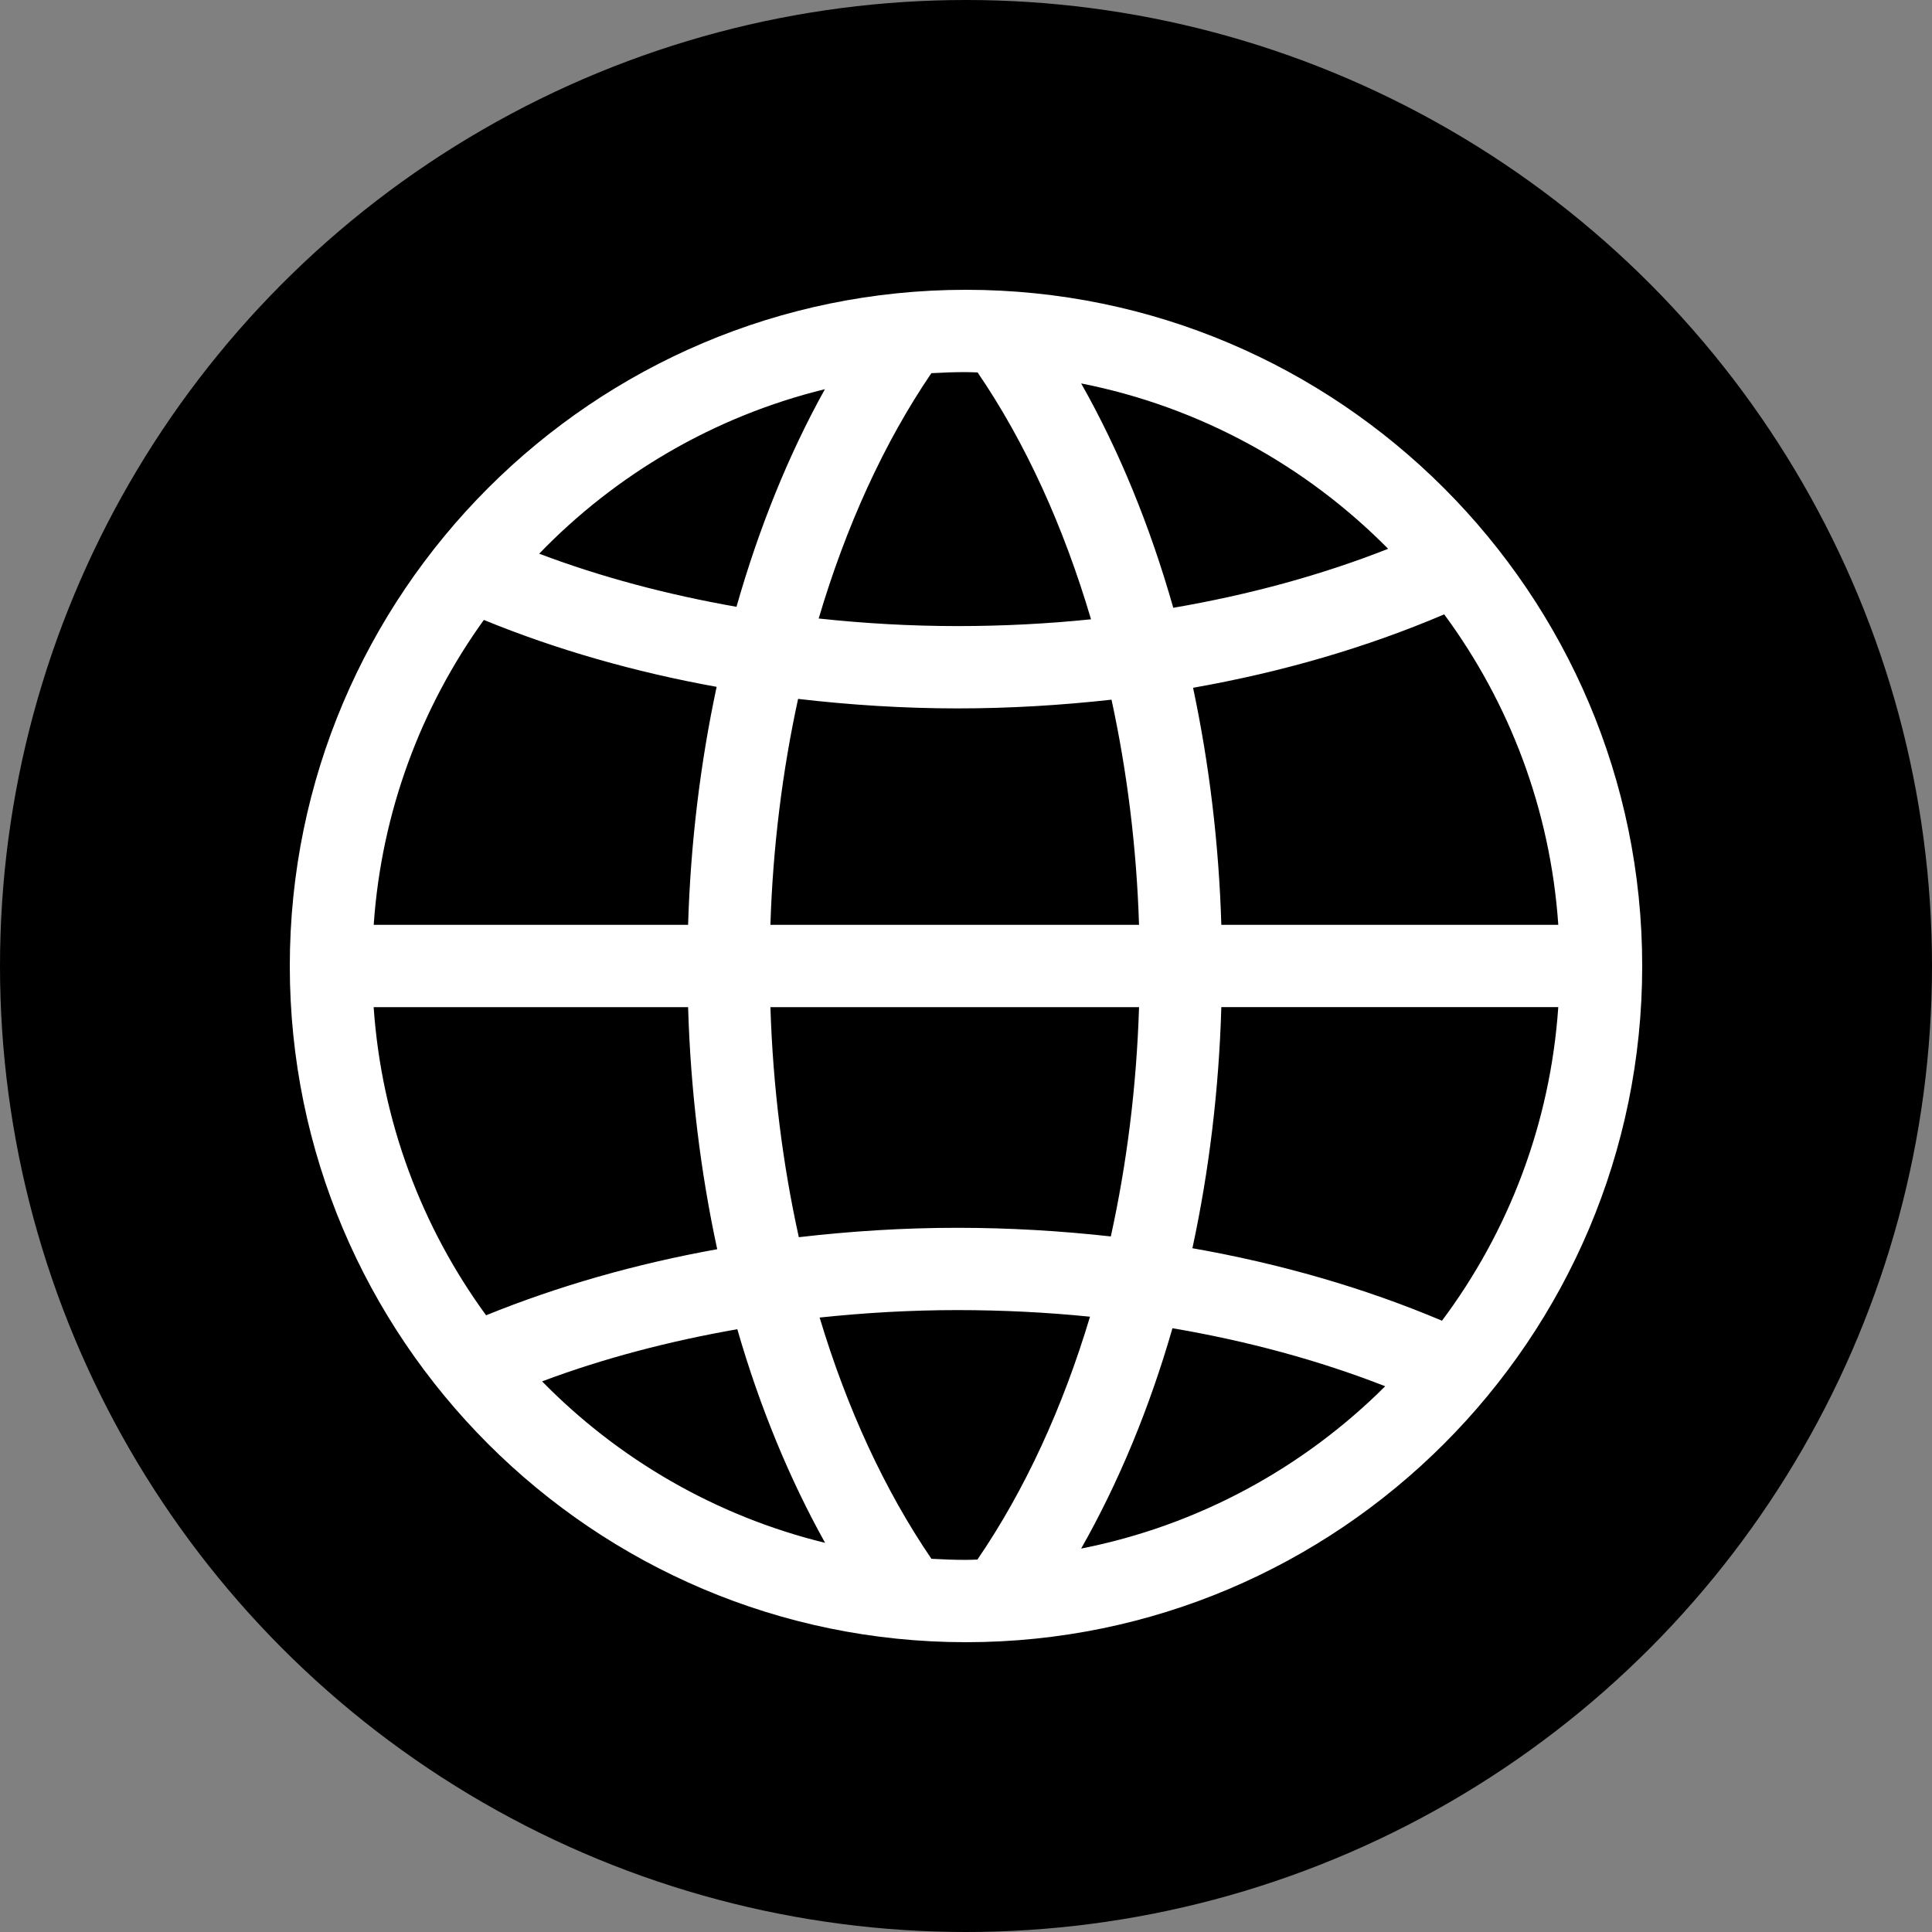 <?xml version="1.0" encoding="utf-8"?>
<!-- Generator: Adobe Illustrator 19.0.0, SVG Export Plug-In . SVG Version: 6.00 Build 0)  -->
<svg version="1.1" id="Layer_1" xmlns="http://www.w3.org/2000/svg" xmlns:xlink="http://www.w3.org/1999/xlink" x="0px" y="0px"
	 width="100px" height="100px" viewBox="0 0 100 100" enable-background="new 0 0 100 100" xml:space="preserve">
<rect x="0" y="0" width="100" height="100" fill="#808080" stroke="none"/>
<circle id="XMLID_14_" cx="50" cy="50" r="50"/>
<g>
	<path fill="#FFFFFF" d="M49.999,85C69.298,85,85,69.299,85,50S69.299,15,49.999,15S15,30.701,15,50C15,69.298,30.701,85,49.999,85z
		 M49.999,80.739c-0.6,0-1.197-0.023-1.789-0.056c-2.428-3.562-4.38-7.804-5.786-12.487c2.337-0.247,4.716-0.386,7.131-0.386
		c2.324,0,4.618,0.115,6.863,0.342c-1.413,4.718-3.378,8.989-5.827,12.571C50.395,80.728,50.199,80.739,49.999,80.739z
		 M41.347,64.037c-0.837-3.791-1.342-7.797-1.47-11.907h19.08c-0.129,4.097-0.629,8.087-1.461,11.868
		c-2.596-0.288-5.246-0.447-7.938-0.447C46.774,63.55,44.034,63.726,41.347,64.037z M60.686,68.749
		c3.879,0.659,7.579,1.661,11.012,3.003c-4.223,4.212-9.661,7.203-15.738,8.402C57.901,76.734,59.494,72.89,60.686,68.749z
		 M61.719,64.608c0.861-3.992,1.371-8.187,1.497-12.479h17.44c-0.416,6.056-2.586,11.639-6.019,16.231
		C70.638,66.669,66.294,65.411,61.719,64.608z M63.216,47.87c-0.127-4.206-0.626-8.333-1.463-12.271
		c4.606-0.811,8.977-2.085,12.999-3.8c3.365,4.563,5.494,10.084,5.905,16.07H63.216z M58.956,47.87h-19.08
		c0.128-4.024,0.62-7.958,1.433-11.695c2.699,0.313,5.451,0.492,8.248,0.492c2.704,0,5.366-0.162,7.975-0.452
		C58.34,39.94,58.83,43.861,58.956,47.87z M35.616,47.87H19.343c0.403-5.863,2.457-11.277,5.701-15.782
		c3.751,1.536,7.799,2.696,12.049,3.463C36.248,39.502,35.743,43.647,35.616,47.87z M35.616,52.13
		c0.128,4.309,0.641,8.523,1.507,12.529c-4.216,0.758-8.234,1.906-11.963,3.42c-3.313-4.539-5.41-10.014-5.82-15.949H35.616z
		 M28.058,71.499c3.17-1.188,6.568-2.08,10.105-2.699c1.155,4.002,2.687,7.725,4.544,11.057
		C37.051,78.476,32.005,75.528,28.058,71.499z M71.85,28.406c-3.464,1.366-7.203,2.382-11.122,3.053
		c-1.197-4.217-2.801-8.141-4.767-11.613C62.11,21.059,67.606,24.111,71.85,28.406z M50.6,19.276
		c2.476,3.625,4.454,7.982,5.871,12.779c-2.261,0.232-4.571,0.351-6.913,0.351c-2.434,0-4.831-0.139-7.183-0.392
		c1.411-4.765,3.377-9.092,5.832-12.698c0.595-0.034,1.191-0.056,1.794-0.056C50.2,19.261,50.399,19.274,50.6,19.276z
		 M42.698,20.144c-1.881,3.381-3.418,7.189-4.578,11.264c-3.578-0.629-7.014-1.539-10.212-2.749
		C31.875,24.551,36.972,21.545,42.698,20.144z"/>
</g>
</svg>
